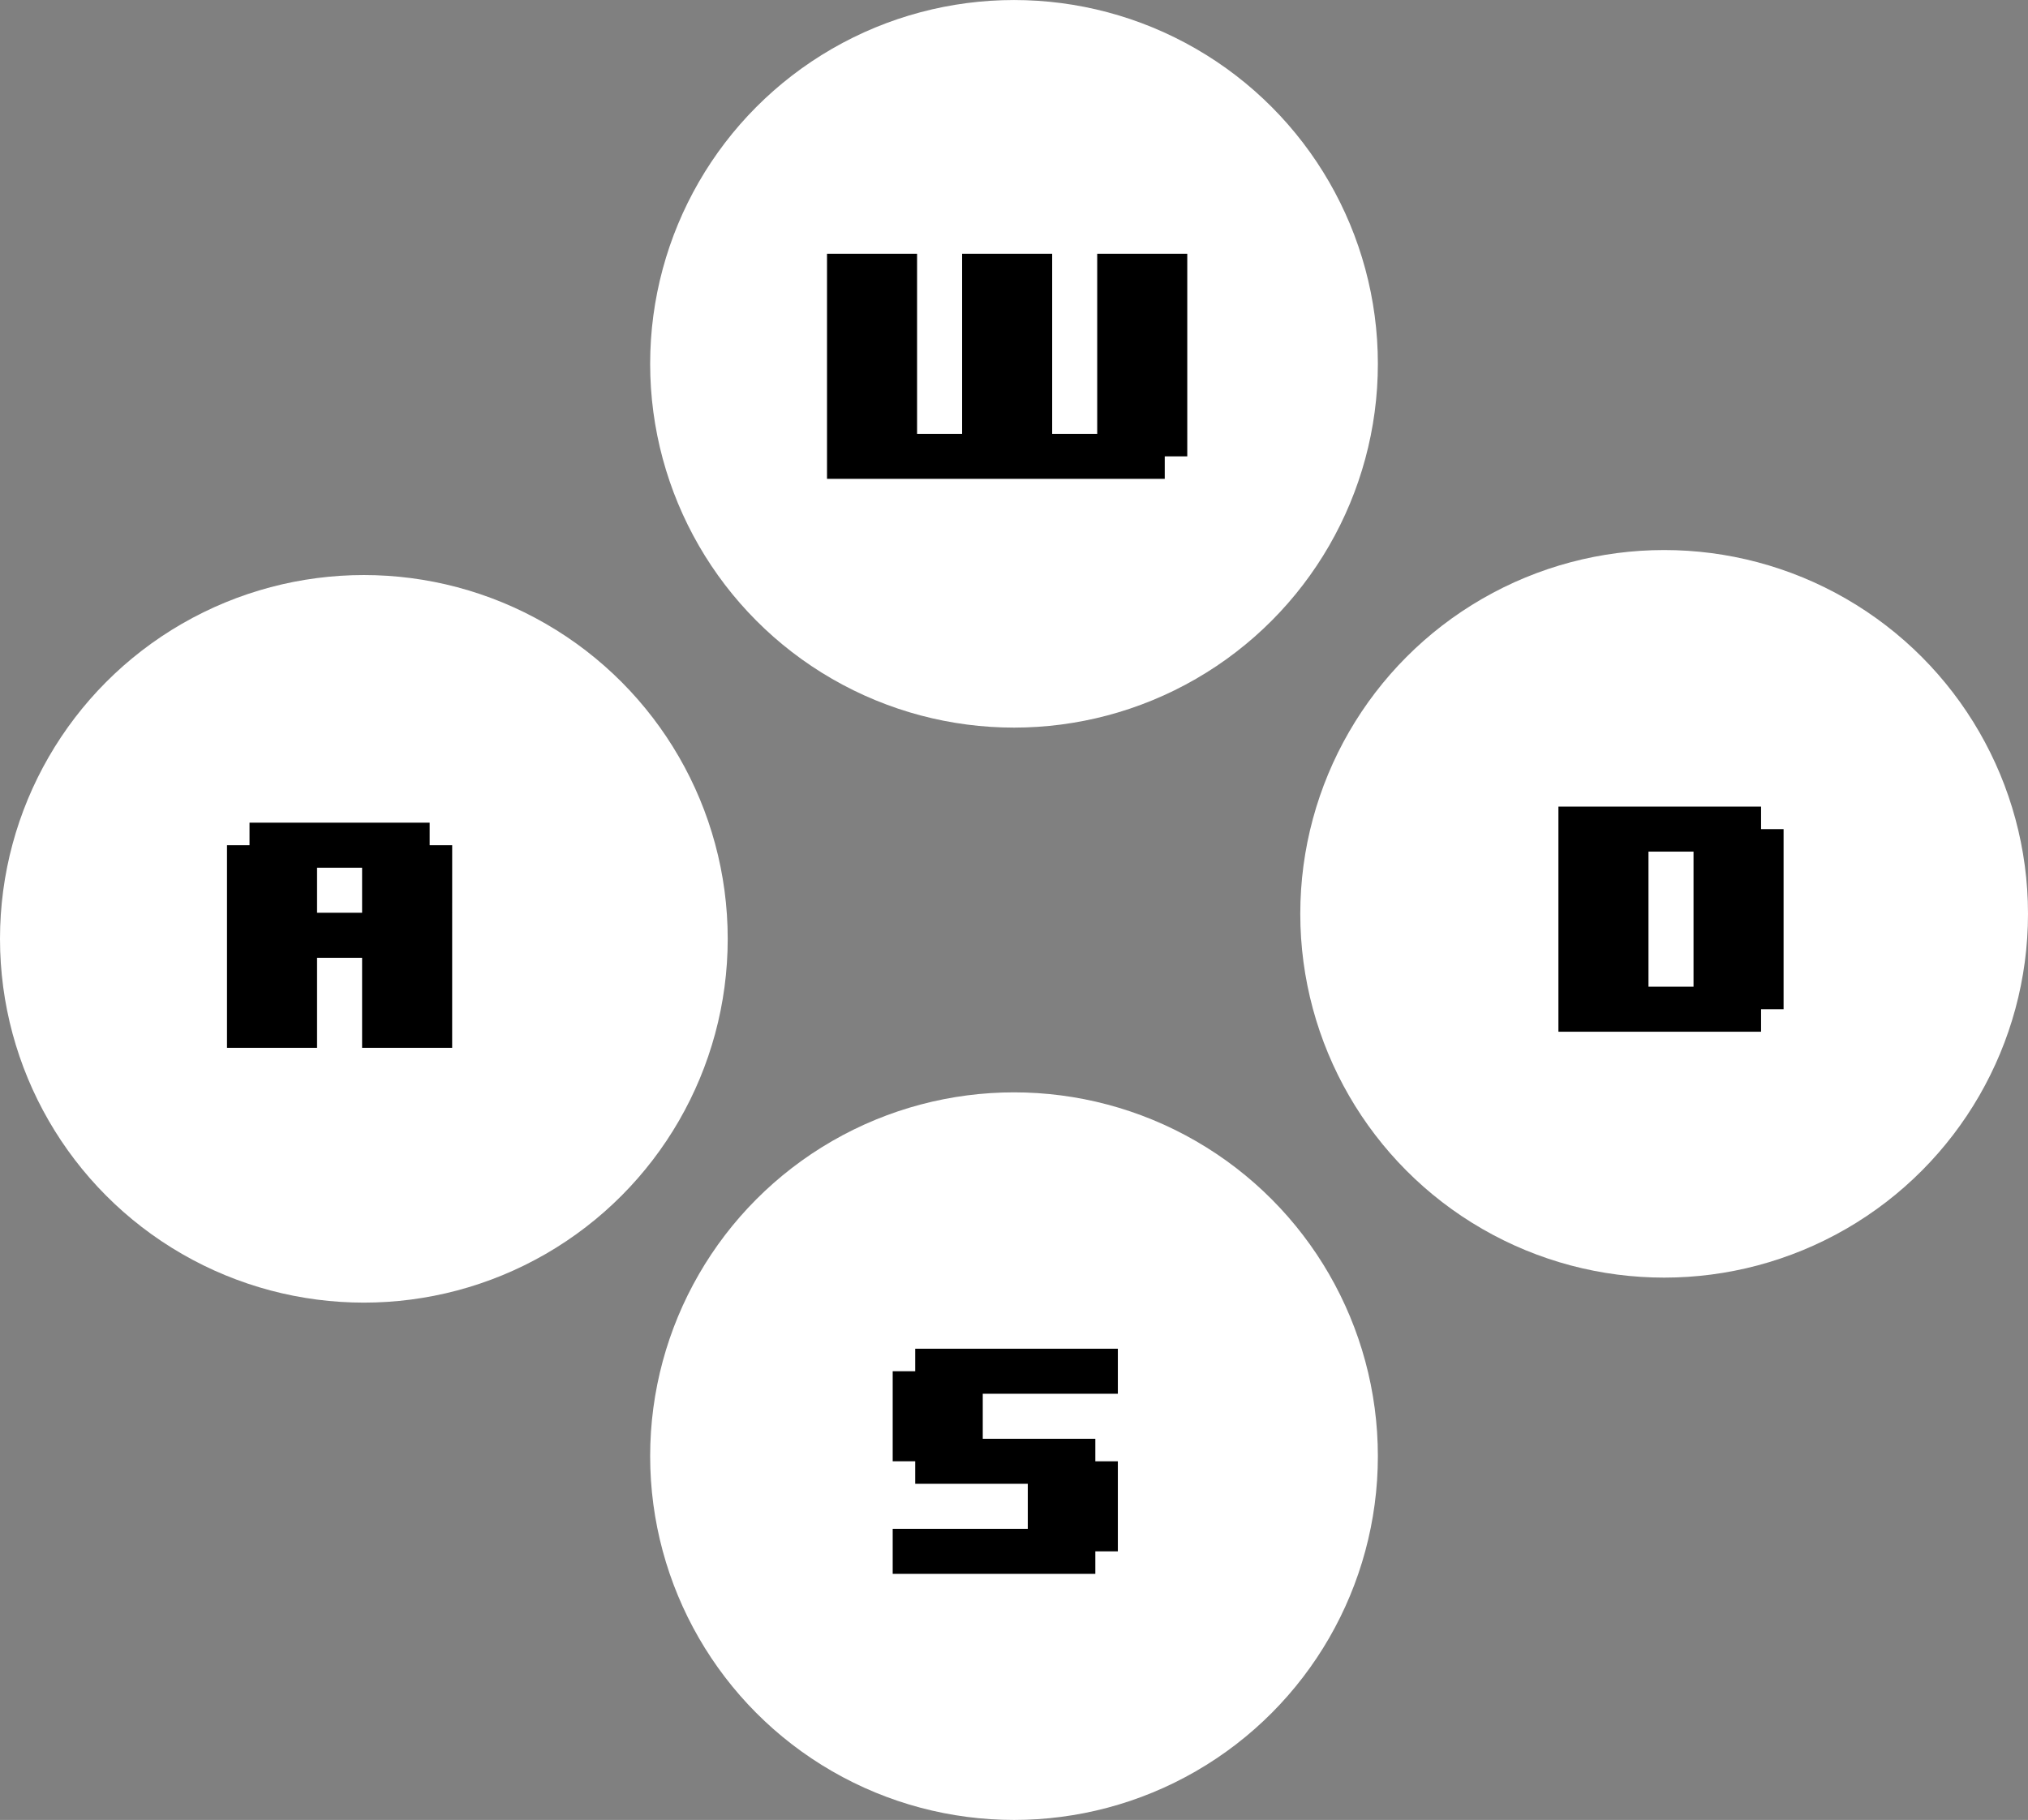 <?xml version="1.0" encoding="UTF-8" standalone="no"?>
<!-- Created with Inkscape (http://www.inkscape.org/) -->

<svg
   width="89.601"
   height="80.423"
   viewBox="0 0 89.601 80.423"
   version="1.1"
   id="svg5"
   inkscape:version="1.2.2 (732a01da63, 2022-12-09)"
   sodipodi:docname="maqueta.svg"
   xml:space="preserve"
   xmlns:inkscape="http://www.inkscape.org/namespaces/inkscape"
   xmlns:sodipodi="http://sodipodi.sourceforge.net/DTD/sodipodi-0.dtd"
   xmlns="http://www.w3.org/2000/svg"
   xmlns:svg="http://www.w3.org/2000/svg"><rect x="0" y="0" width="89.601" height="80.423" fill="#808080" stroke="none"/><sodipodi:namedview
     id="namedview7"
     pagecolor="#ffffff"
     bordercolor="#000000"
     borderopacity="0.25"
     inkscape:showpageshadow="2"
     inkscape:pageopacity="0.0"
     inkscape:pagecheckerboard="0"
     inkscape:deskcolor="#d1d1d1"
     inkscape:document-units="px"
     showgrid="false"
     showguides="true"
     inkscape:zoom="0.4624609"
     inkscape:cx="2242.3517"
     inkscape:cy="676.81397"
     inkscape:window-width="1920"
     inkscape:window-height="1017"
     inkscape:window-x="-8"
     inkscape:window-y="-8"
     inkscape:window-maximized="1"
     inkscape:current-layer="layer1"><inkscape:grid
       type="xygrid"
       id="grid4586" /><sodipodi:guide
       position="-1670.357,-198.841"
       orientation="1,0"
       id="guide5442"
       inkscape:locked="false" /><sodipodi:guide
       position="-1970.807,-474.063"
       orientation="0,-1"
       id="guide5444"
       inkscape:locked="false" /><sodipodi:guide
       position="-1947.872,-656.779"
       orientation="0,-1"
       id="guide9490"
       inkscape:locked="false" /><sodipodi:guide
       position="-2271.071,-419.287"
       orientation="1,0"
       id="guide9492"
       inkscape:locked="false" /><sodipodi:guide
       position="-668.3,-367.12"
       orientation="0,-1"
       id="guide27569"
       inkscape:locked="false" /></sodipodi:namedview><defs
     id="defs2" /><g
     inkscape:label="Capa 1"
     inkscape:groupmode="layer"
     id="layer1"
     transform="translate(-2898.151,-226.838)"><g
       id="g22607-6"
       transform="translate(689.788,-84.331)"
       inkscape:export-filename="g22607.svg"
       inkscape:export-xdpi="96"
       inkscape:export-ydpi="96"><circle
         style="fill:#ffffff;fill-opacity:1;stroke:none;stroke-width:0.247;stroke-opacity:1"
         id="path5390-2-4"
         cx="2253.164"
         cy="327.246"
         r="16.076"
         inkscape:export-filename="path5390-2.svg"
         inkscape:export-xdpi="96"
         inkscape:export-ydpi="96" /><circle
         style="fill:#ffffff;fill-opacity:1;stroke:none;stroke-width:0.247;stroke-opacity:1"
         id="path5390-7-5-6"
         cx="2281.888"
         cy="351.551"
         r="16.076" /><circle
         style="fill:#ffffff;fill-opacity:1;stroke:none;stroke-width:0.247;stroke-opacity:1"
         id="path5390-8-92-6"
         cx="2253.164"
         cy="375.516"
         r="16.076" /><circle
         style="fill:#ffffff;fill-opacity:1;stroke:none;stroke-width:0.247;stroke-opacity:1"
         id="path5390-89-6-1"
         cx="2224.439"
         cy="352.656"
         r="16.076" /><g
         aria-label="w"
         id="text5500-2-7-9"
         style="font-size:11.938px;font-family:Arial;-inkscape-font-specification:Arial;stroke-width:1.194"><path
           d="m 2260.819,331.335 h -0.995 v 0.995 h -14.922 v -9.948 h 3.979 v 7.959 h 1.99 v -7.959 h 3.979 v 7.959 h 1.99 v -7.959 h 3.979 z"
           style="-inkscape-font-specification:'8BIT WONDER'"
           id="path50759-0" /></g><g
         aria-label="s"
         id="text5500-2-3-5-2"
         style="font-size:11.938px;font-family:Arial;-inkscape-font-specification:Arial;stroke-width:1.194"><path
           d="m 2257.752,379.723 h -0.995 v 0.995 h -8.953 v -1.99 h 5.969 v -1.99 h -4.974 v -0.995 h -0.995 v -3.979 h 0.995 v -0.995 h 8.953 v 1.99 h -5.969 v 1.99 h 4.974 v 0.995 h 0.995 z"
           style="-inkscape-font-specification:'8BIT WONDER'"
           id="path50774-1" /></g><g
         aria-label="d"
         id="text5500-2-8-1-8"
         style="font-size:11.938px;font-family:Arial;-inkscape-font-specification:Arial;stroke-width:1.194"><path
           d="m 2287.165,355.766 h -0.995 v 0.995 h -8.953 v -9.948 h 8.953 v 0.995 h 0.995 z m -3.979,-0.995 v -5.969 h -1.99 v 5.969 z"
           style="-inkscape-font-specification:'8BIT WONDER'"
           id="path50769-9" /></g><g
         aria-label="a"
         id="text5500-2-0-4-7"
         style="font-size:11.938px;font-family:Arial;-inkscape-font-specification:Arial;stroke-width:1.194"><path
           d="m 2228.34,357.472 h -3.979 v -3.979 h -1.99 v 3.979 h -3.979 v -8.953 h 0.995 v -0.995 h 7.959 v 0.995 h 0.995 z m -3.979,-5.969 v -1.99 h -1.99 v 1.99 z"
           style="-inkscape-font-specification:'8BIT WONDER'"
           id="path50764-5" /></g></g></g></svg>
